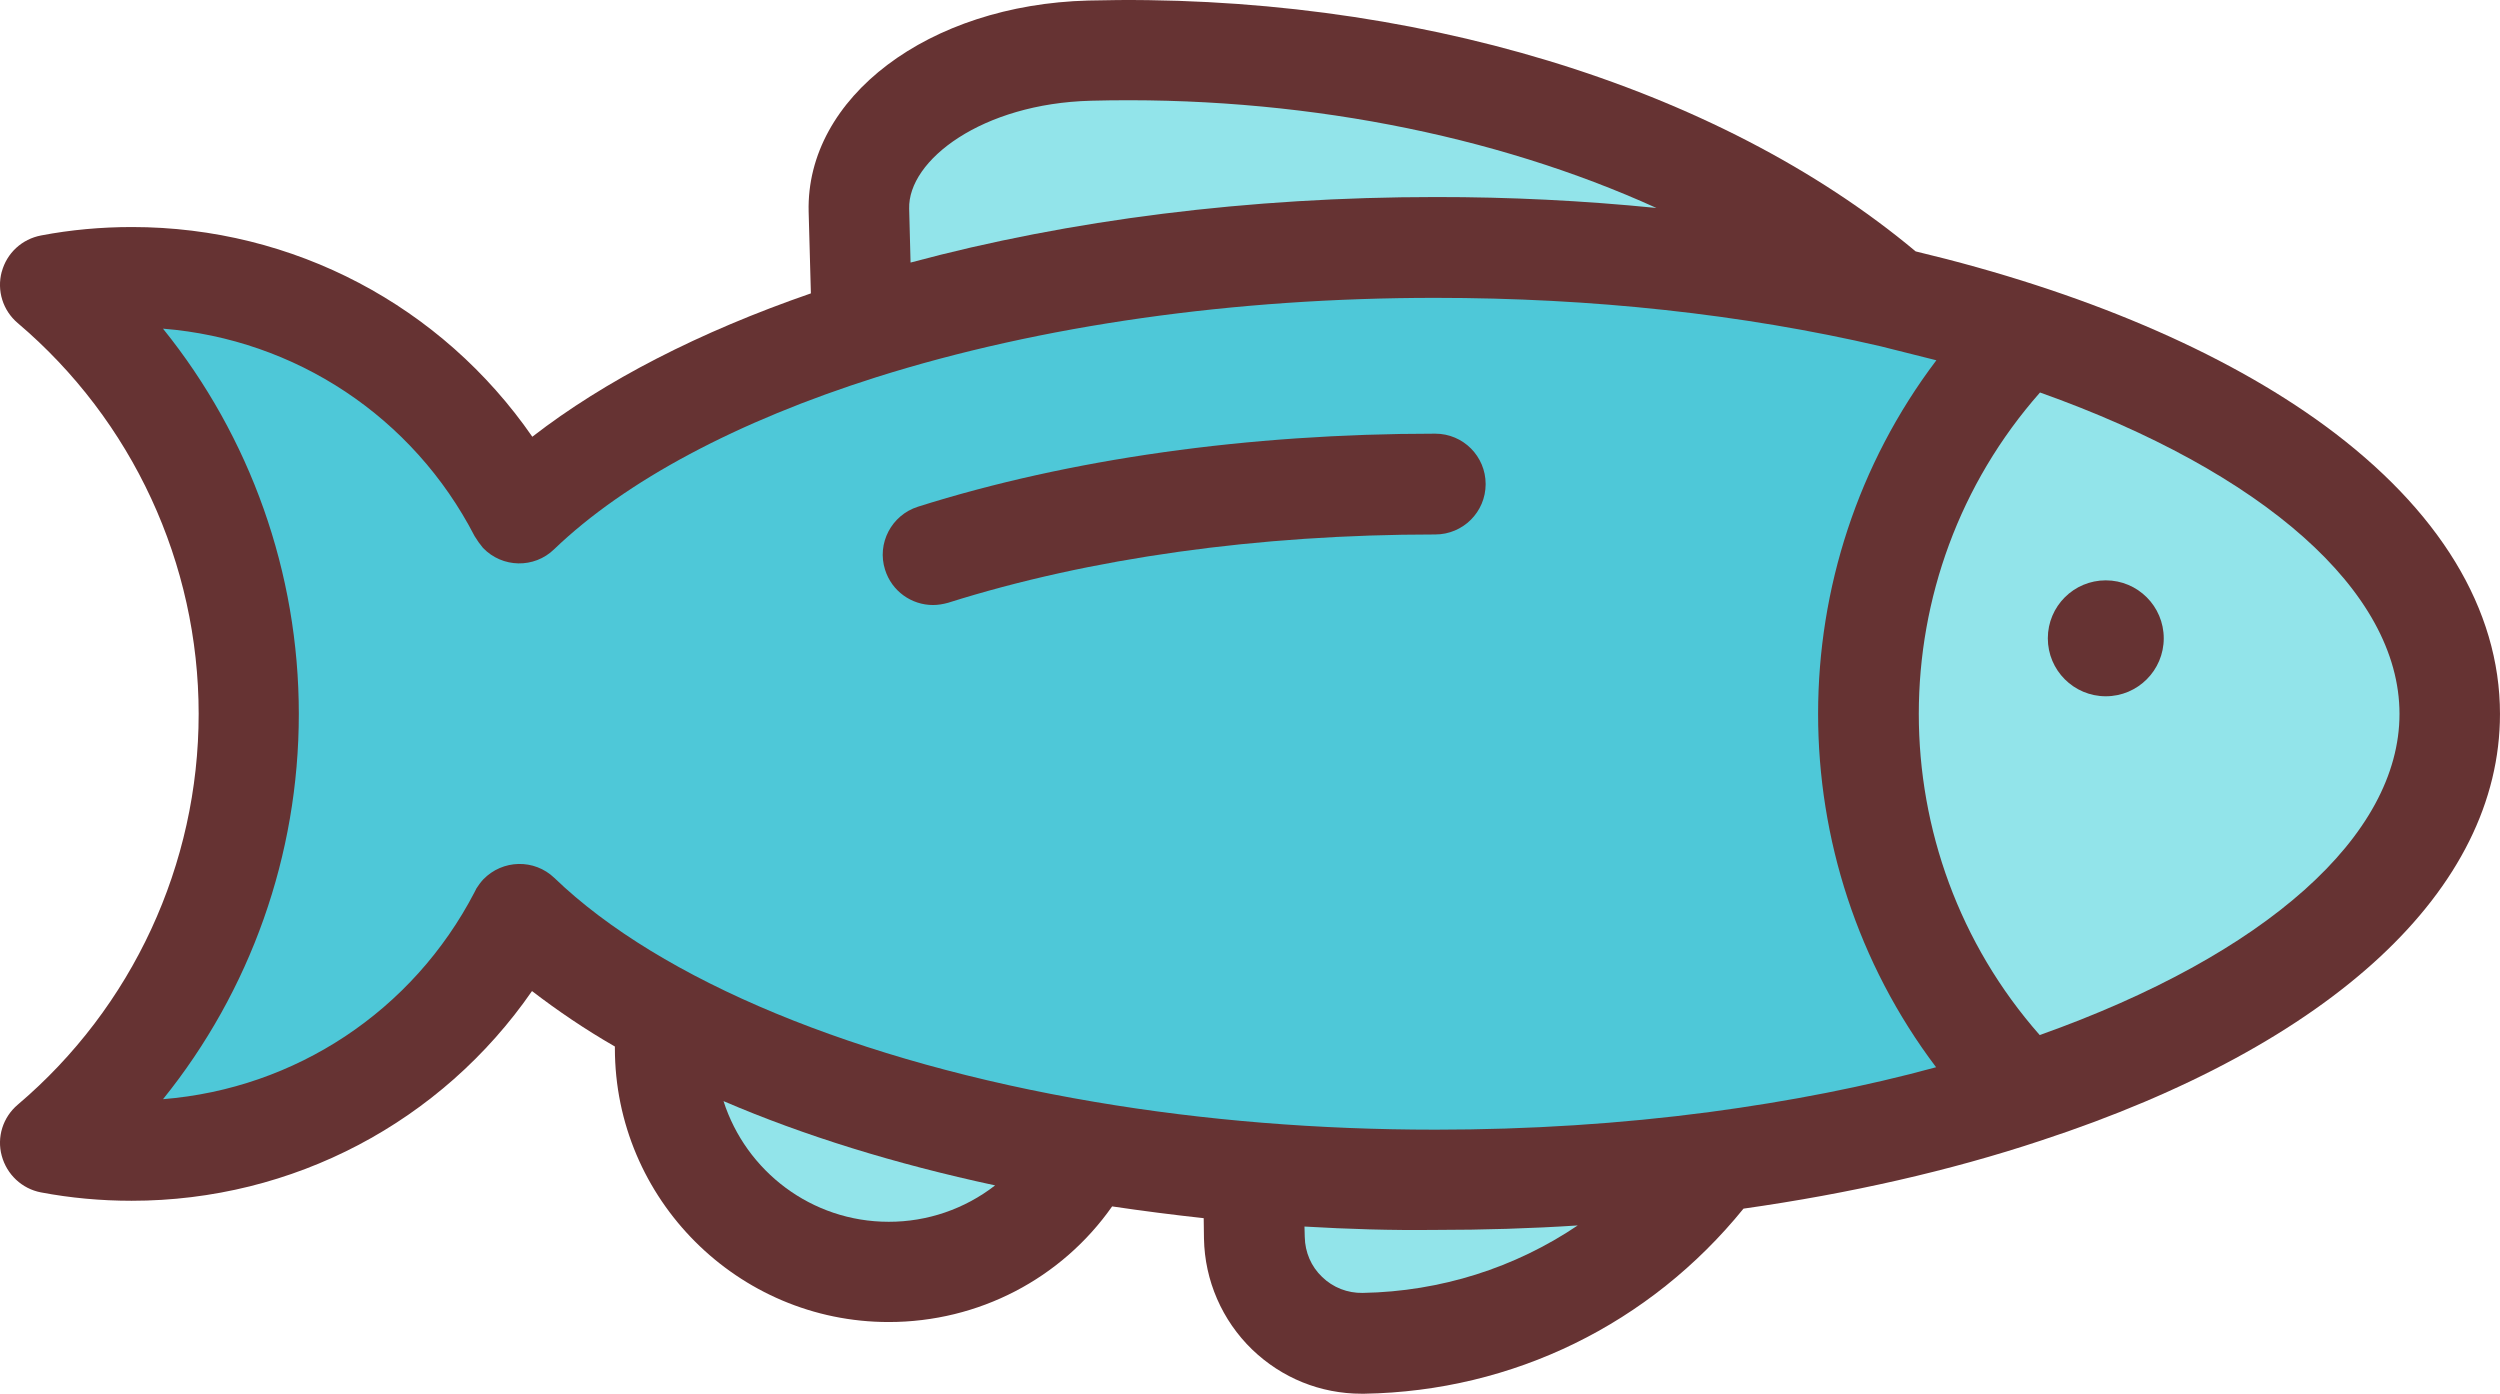 <svg version="1.1" xmlns="http://www.w3.org/2000/svg" xmlns:xlink="http://www.w3.org/1999/xlink" width="145.144" height="80.916" viewBox="0,0,145.144,80.916"><g transform="translate(-167.428,-139.542)"><g data-paper-data="{&quot;isPaintingLayer&quot;:true}" fill-rule="nonzero" stroke="none" stroke-width="1" stroke-linecap="butt" stroke-linejoin="miter" stroke-miterlimit="10" stroke-dasharray="" stroke-dashoffset="0" style="mix-blend-mode: normal"><g data-paper-data="{&quot;index&quot;:null}" fill="#663333"><path d="M285.848,199.634c-9.363,-10.63 -9.363,-26.674 0.016,-37.305c12.923,4.6 20.872,11.508 20.872,18.644c0,7.088 -7.77,13.995 -20.887,18.661zM243.163,211.37l-0.016,-0.602c2.533,0.149 5.07,0.225 7.607,0.227c2.763,0 5.527,-0.098 8.258,-0.26c-3.694,2.486 -8.031,3.847 -12.484,3.917c-0.894,0.016 -1.723,-0.309 -2.357,-0.927c-0.634,-0.65 -0.991,-1.479 -1.008,-2.357zM220.212,151.665c-0.065,-2.845 4.242,-6.112 10.549,-6.274c11.915,-0.309 23.423,1.934 32.835,6.226c-4.177,-0.423 -8.452,-0.634 -12.825,-0.634c-10.793,0 -21.245,1.3 -30.478,3.804zM219.009,210.476c-4.487,0 -8.29,-2.959 -9.591,-7.006c4.649,1.999 9.948,3.657 15.767,4.893c-1.723,1.349 -3.885,2.113 -6.177,2.113zM184.776,180.99c0,-8.209 -2.812,-16.076 -7.884,-22.366c7.688,0.618 14.516,5.12 18.124,12.061c0.144,0.24 0.307,0.468 0.487,0.683c1.122,1.154 2.959,1.203 4.129,0.081c4.129,-3.983 10.614,-7.445 18.726,-9.997c9.541,-3.007 20.758,-4.6 32.429,-4.6c9.119,0 17.816,0.943 25.862,2.812c1.105,0.26 2.178,0.52 3.234,0.812c-9.152,12.094 -9.152,28.95 -0.016,41.044c-4.112,1.122 -8.518,1.983 -13.15,2.601c-5.153,0.683 -10.517,1.024 -15.913,1.024c-6.795,0 -13.443,-0.537 -19.766,-1.609c-13.768,-2.324 -25.212,-7.055 -31.388,-13.004c-1.154,-1.122 -3.007,-1.089 -4.129,0.081c-0.158,0.16 -0.295,0.341 -0.406,0.537c-0.037,0.049 -0.064,0.104 -0.081,0.163c0,0.016 -0.016,0.016 -0.016,0.033c-3.592,6.924 -10.42,11.411 -18.091,12.029c5.039,-6.307 7.851,-14.174 7.851,-22.383z"/><path d="M167.53,155.323c0.293,-1.089 1.17,-1.902 2.292,-2.113c1.706,-0.325 3.478,-0.487 5.266,-0.487c9.395,0 17.995,4.584 23.245,12.175c4.194,-3.251 9.688,-6.08 16.173,-8.323l-0.13,-4.746c-0.163,-6.632 6.957,-12.013 16.238,-12.256c18.644,-0.487 36.524,4.941 48.033,14.564c9.655,2.309 17.864,5.803 23.748,10.111c6.648,4.876 10.176,10.663 10.176,16.742c0,10.176 -9.72,19.213 -26.658,24.773c-5.283,1.755 -11.086,3.072 -17.262,3.95c-5.43,6.697 -13.378,10.598 -22.009,10.745h-0.163c-2.389,0 -4.633,-0.91 -6.355,-2.568c-1.747,-1.691 -2.752,-4.006 -2.796,-6.437l-0.016,-1.187c-1.788,-0.195 -3.56,-0.423 -5.316,-0.683c-2.942,4.194 -7.753,6.713 -12.971,6.713c-8.762,0 -15.898,-7.136 -15.898,-15.898v-0.098c-1.755,-1.008 -3.348,-2.097 -4.812,-3.219c-5.25,7.591 -13.866,12.175 -23.245,12.175c-1.788,0 -3.559,-0.163 -5.266,-0.487c-1.105,-0.212 -1.983,-1.041 -2.276,-2.13c-0.292,-1.073 0.065,-2.227 0.927,-2.959c6.665,-5.654 10.507,-13.952 10.507,-22.692c0,-8.74 -3.842,-17.038 -10.507,-22.692c-0.862,-0.732 -1.22,-1.886 -0.927,-2.975z"/></g><g data-paper-data="{&quot;index&quot;:null}" fill="#4ec8d8"><path d="M218.813,172.619c-0.487,-1.528 0.374,-3.17 1.902,-3.657c8.777,-2.78 19.18,-4.242 30.055,-4.242c1.609,0 2.926,1.301 2.926,2.926c0,1.609 -1.301,2.926 -2.926,2.926c-10.289,0 -20.075,1.366 -28.284,3.966c-0.293,0.098 -0.585,0.13 -0.878,0.13c-1.274,-0.014 -2.399,-0.837 -2.796,-2.048z"/><path d="M176.891,158.623c7.688,0.617 14.516,5.12 18.091,12.045c0.144,0.24 0.307,0.469 0.487,0.683c1.122,1.17 2.975,1.203 4.129,0.081c4.129,-3.966 10.615,-7.429 18.726,-9.997c9.542,-3.007 20.758,-4.6 32.429,-4.6c9.12,0 17.816,0.942 25.862,2.812l3.234,0.812c-9.152,12.094 -9.152,28.95 -0.016,41.044c-4.112,1.122 -8.517,1.983 -13.15,2.601c-5.152,0.683 -10.501,1.024 -15.913,1.024c-6.795,0 -13.442,-0.537 -19.766,-1.609c-13.768,-2.324 -25.212,-7.055 -31.388,-13.004c-1.17,-1.122 -3.007,-1.073 -4.129,0.081c-0.163,0.179 -0.292,0.358 -0.406,0.537c-0.016,0.048 -0.048,0.098 -0.081,0.163c0,0.016 -0.016,0.016 -0.016,0.033c-3.592,6.925 -10.419,11.411 -18.091,12.029c5.072,-6.291 7.884,-14.158 7.884,-22.366c0,-8.209 -2.812,-16.076 -7.884,-22.366z"/></g><path d="M225.202,208.363c-1.766,1.373 -3.94,2.117 -6.177,2.113c-4.487,0 -8.29,-2.942 -9.591,-7.006c4.649,1.999 9.948,3.641 15.767,4.893z" data-paper-data="{&quot;index&quot;:null}" fill="#92e4ea"/><path d="M220.716,168.962c8.794,-2.779 19.18,-4.242 30.039,-4.242c1.625,0 2.926,1.316 2.926,2.926c0,1.626 -1.316,2.926 -2.926,2.926c-10.273,0 -20.059,1.366 -28.284,3.966c-0.293,0.081 -0.585,0.13 -0.878,0.13c-1.235,0 -2.39,-0.797 -2.78,-2.048c-0.488,-1.527 0.373,-3.17 1.902,-3.657z" data-paper-data="{&quot;index&quot;:null}" fill="#663333"/><path d="M230.761,145.39c11.915,-0.309 23.423,1.951 32.835,6.226c-4.262,-0.427 -8.542,-0.639 -12.825,-0.634c-10.794,0 -21.245,1.317 -30.478,3.804l-0.081,-3.121c-0.081,-2.828 4.242,-6.112 10.549,-6.274zM250.77,210.948c2.763,0 5.527,-0.081 8.258,-0.26c-3.641,2.454 -7.948,3.836 -12.484,3.917c-0.878,0.016 -1.723,-0.309 -2.357,-0.927c-0.634,-0.602 -0.991,-1.43 -1.008,-2.324l-0.016,-0.602c2.503,0.147 5.039,0.228 7.607,0.195z" data-paper-data="{&quot;index&quot;:null}" fill="#92e4ea"/><path d="M286.32,176.601c0,-1.853 1.512,-3.365 3.365,-3.365c1.853,0 3.365,1.512 3.365,3.365c0,1.853 -1.512,3.365 -3.365,3.365c-1.853,0 -3.365,-1.495 -3.365,-3.365z" data-paper-data="{&quot;index&quot;:null}" fill="#663333"/><path d="M285.866,162.329c12.923,4.601 20.871,11.525 20.871,18.661c0,7.071 -7.77,13.98 -20.888,18.645c-9.363,-10.63 -9.363,-26.674 0.016,-37.305z" data-paper-data="{&quot;index&quot;:null}" fill="#92e4ea"/><path d="M293.05,176.601c0,1.858 -1.506,3.365 -3.365,3.365c-1.858,0 -3.365,-1.506 -3.365,-3.365c0,-1.858 1.506,-3.365 3.365,-3.365c1.858,0 3.365,1.506 3.365,3.365z" data-paper-data="{&quot;index&quot;:null}" fill="#663333"/></g></g></svg>